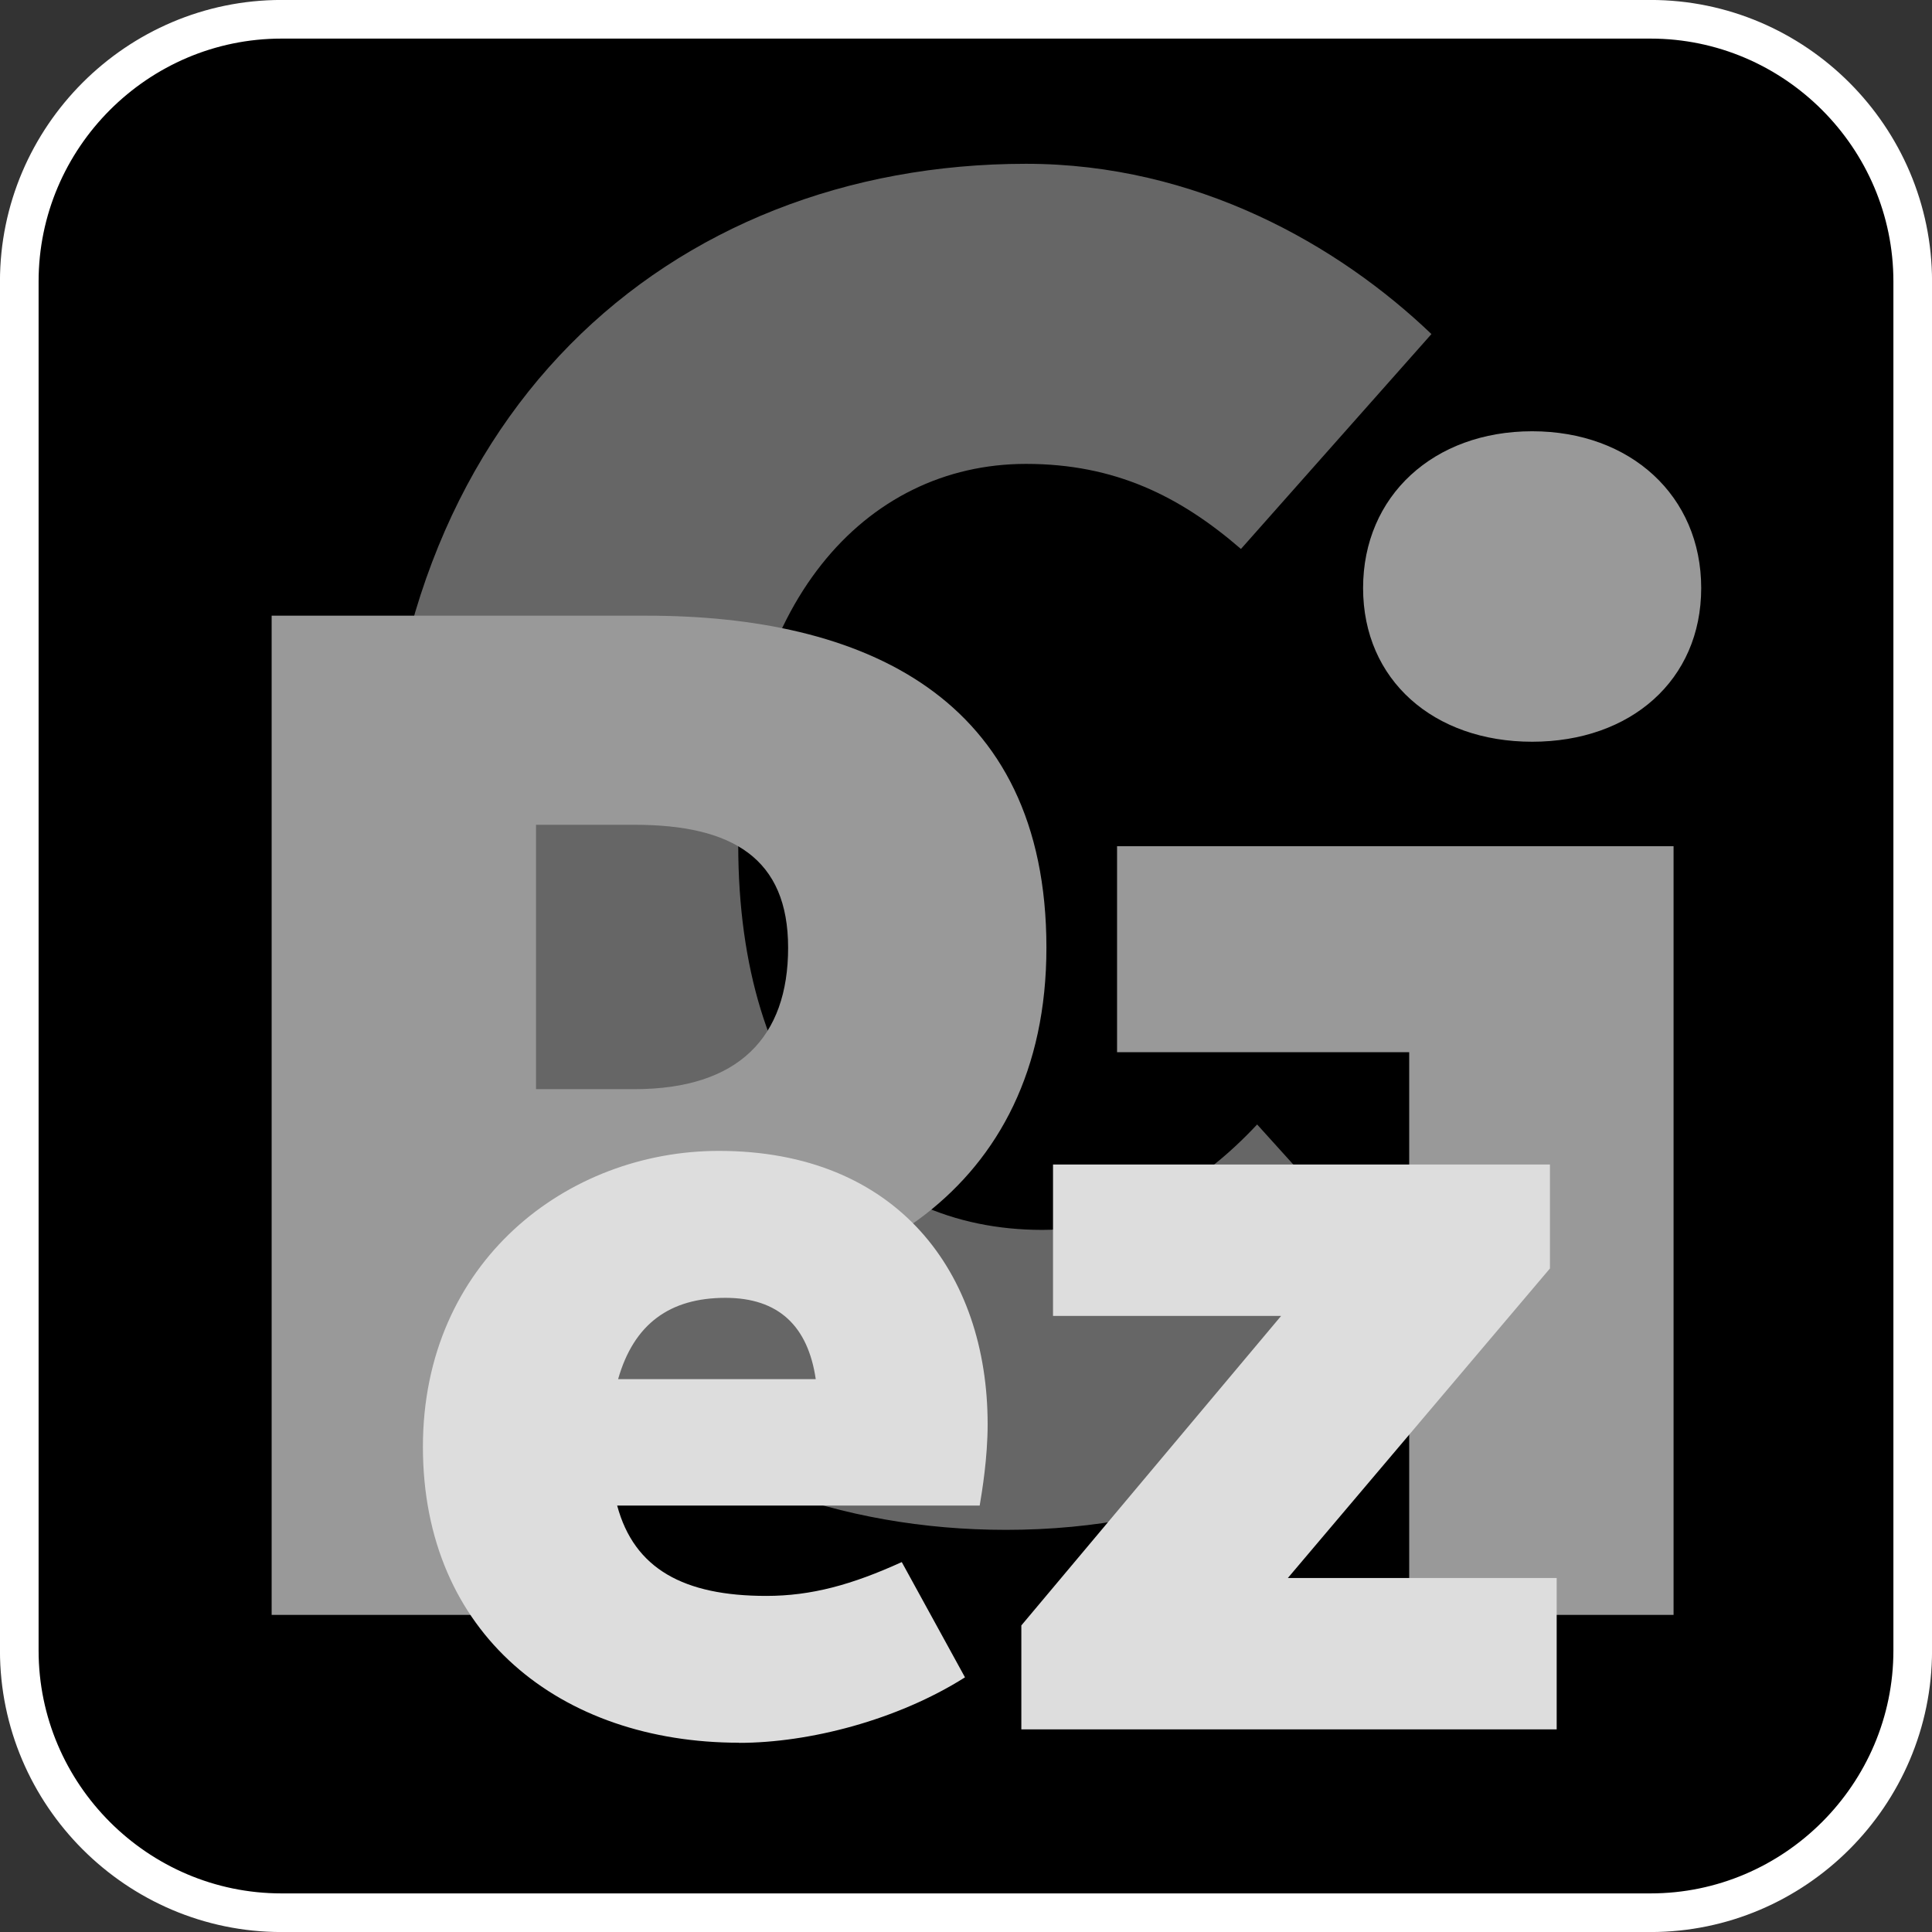 <?xml version="1.0" encoding="UTF-8"?>
<!DOCTYPE svg PUBLIC "-//W3C//DTD SVG 1.1//EN" "http://www.w3.org/Graphics/SVG/1.1/DTD/svg11.dtd">
<!-- Creator: CorelDRAW Home & Student X6 -->
<svg xmlns="http://www.w3.org/2000/svg" xml:space="preserve" width="150mm" height="150mm" version="1.1" style="shape-rendering:geometricPrecision; text-rendering:geometricPrecision; image-rendering:optimizeQuality; fill-rule:evenodd; clip-rule:evenodd"
viewBox="0 0 14331 14331"
 xmlns:xlink="http://www.w3.org/1999/xlink">
 <rect x="0" y="0" width="14331" height="14331" fill="#333333" stroke="none"/>
 <defs>
  <style type="text/css">
   <![CDATA[
    .str0 {stroke:white;stroke-width:286.624}
    .fil0 {fill:black}
    .fil1 {fill:#666666;fill-rule:nonzero}
    .fil2 {fill:#999999;fill-rule:nonzero}
    .fil3 {fill:#DDDDDD;fill-rule:nonzero}
   ]]>
  </style>
 </defs>
 <g id="Ebene_x0020_1">
  <path class="fil0 str0" d="M2088 143l10155 0c1070,0 1945,875 1945,1945l0 10155c0,1070 -875,1945 -1945,1945l-10155 0c-1070,0 -1945,-875 -1945,-1945l0 -10155c0,-1070 875,-1945 1945,-1945z"/>
  <path class="fil1" d="M7461 11348c1323,0 2466,-481 3277,-1443l-1413 -1564c-421,451 -962,782 -1594,782 -1323,0 -2255,-1022 -2255,-2856 0,-1774 932,-2826 2135,-2826 661,0 1143,241 1594,631l1413 -1594c-692,-662 -1744,-1263 -3007,-1263 -2646,0 -4781,1864 -4781,5142 0,3338 2195,4991 4630,4991z"/>
  <path class="fil2" d="M2015 11979l1961 0 0 -2349 821 0c1551,0 2965,-787 2965,-2600 0,-1870 -1368,-2463 -2965,-2463l-2782 0 0 7412zm1961 -3900l0 -1961 730 0c730,0 1140,251 1140,912 0,661 -365,1049 -1140,1049l-730 0zm6477 3900l1961 0 0 -5702 -4128 0 0 1528 2167 0 0 4174zm912 -6477c730,0 1254,-456 1254,-1140 0,-684 -525,-1163 -1254,-1163 -730,0 -1254,479 -1254,1163 0,684 525,1140 1254,1140z"/>
  <path class="fil3" d="M5482 12928c519,0 1173,-168 1676,-486l-469 -855c-369,168 -670,251 -1005,251 -612,0 -980,-201 -1106,-670l2689 0c17,-101 59,-352 59,-603 0,-1123 -670,-2028 -1994,-2028 -1123,0 -2195,821 -2195,2195 0,1391 1022,2195 2346,2195zm-101 -3301c394,0 612,209 670,603l-1466 0c117,-411 385,-603 796,-603zm2195 3201l3971 0 0 -1123 -1994 0 1944 -2296 0 -771 -3686 0 0 1123 1692 0 -1927 2296 0 771z"/>
 </g>
</svg>
